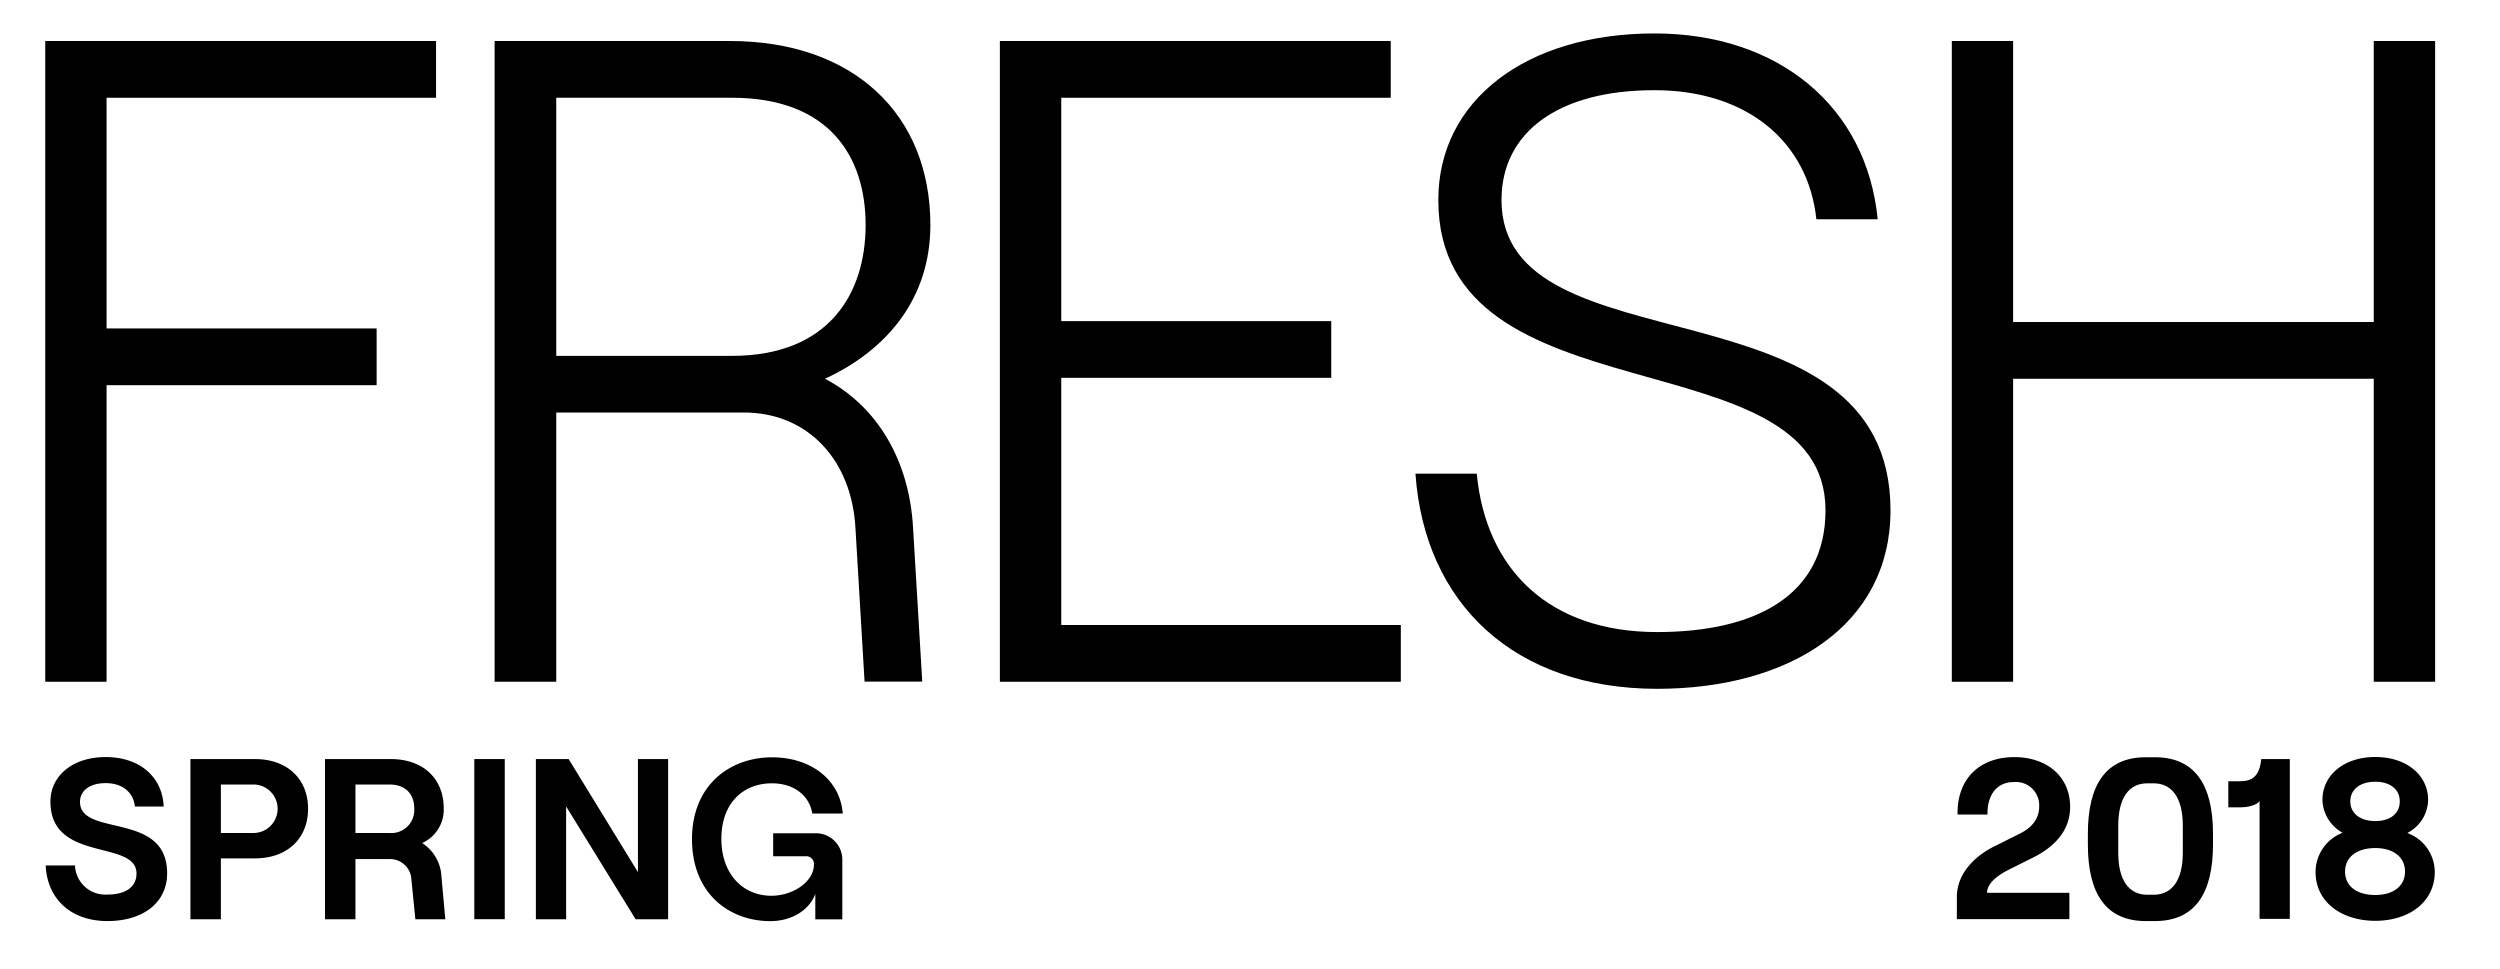 <svg id="b6639dd3-8717-4b0a-b85c-da0a33891b1b" data-name="Layer 1" xmlns="http://www.w3.org/2000/svg" viewBox="0 0 400 155"><title>FRESH MARK_WEBSITE</title><polygon points="17.05 61.63 60.26 61.63 60.26 52.55 17.05 52.55 17.05 15.64 69.77 15.64 69.77 6.56 7.24 6.56 7.24 109.08 17.05 109.08 17.05 61.63"/><path d="M148.86,36c0-17.72-12.31-29.44-32.08-29.44H79.14V109.08H89V66h30c10.4,0,17.28,7.76,17.87,18.45l1.46,24.61h9.23l-1.47-24.61C145.49,73.64,140.36,65,132,60.6,142.12,55.91,148.86,47.57,148.86,36ZM117.08,56.94H89V15.64h28.12c15.67,0,21.38,9.52,21.38,20.36S132.75,56.94,117.08,56.94Z"/><polygon points="169.8 60.45 213 60.45 213 51.38 169.8 51.38 169.8 15.64 222.52 15.64 222.52 6.56 159.98 6.56 159.98 109.08 224.13 109.08 224.13 100 169.8 100 169.8 60.45"/><path d="M240.24,32c0-10.83,9.08-17.57,24.46-17.57,14.79,0,24.6,8.2,25.92,20.65h9.81c-1.76-18-15.82-29.73-35.73-29.73-20.51,0-34.57,10.69-34.57,26.65,0,35.74,61.95,21.38,61.95,49.65,0,13.77-11.42,19.48-26.94,19.48-17.29,0-27.39-10-28.86-25.34h-9.81c1.47,20.8,15.82,34.42,38.67,34.42,21.08,0,37.34-10.11,37.34-28.56C302.48,43.76,240.24,59.72,240.24,32Z"/><polygon points="379.8 51.52 322.1 51.52 322.1 6.56 312.29 6.56 312.29 109.08 322.1 109.08 322.1 60.6 379.8 60.6 379.8 109.08 389.62 109.08 389.62 6.56 379.8 6.56 379.8 51.52"/><path d="M12.8,128.3c0-1.8,1.57-3,4.1-3,2.71,0,4.46,1.5,4.68,3.74h4.61c-.22-4.8-3.88-7.91-9.29-7.91-5.2,0-8.83,2.93-8.83,7.14,0,9.81,13.77,6,13.77,11.49,0,2.27-1.91,3.37-4.65,3.37A4.85,4.85,0,0,1,12,138.47H7.31c.25,5.39,4.06,8.9,9.88,8.9,5.64,0,9.55-2.89,9.55-7.65C26.74,129.73,12.8,134,12.8,128.3Z"/><path d="M40.76,121.45H30.47v25.63h4.87v-9.74h5.42c5.34,0,8.53-3.29,8.53-7.94S46.1,121.45,40.76,121.45Zm-.22,11.83h-5.2v-7.76h5.2a3.88,3.88,0,1,1,0,7.76Z"/><path d="M67.55,134.89A5.89,5.89,0,0,0,71,129.36c0-4.65-3.15-7.91-8.5-7.91H52v25.63h4.87v-9.63h5.52a3.43,3.43,0,0,1,3.44,3.33l.63,6.3h4.79l-.62-6.85A6.74,6.74,0,0,0,67.55,134.89Zm-5.27-1.61H56.87v-7.76h5.41c2.86,0,4,1.79,4,3.84A3.68,3.68,0,0,1,62.28,133.28Z"/><rect x="75.89" y="121.45" width="4.87" height="25.62"/><polygon points="102.07 139.54 90.98 121.45 85.74 121.45 85.74 147.08 90.58 147.08 90.58 129.03 101.7 147.08 106.9 147.08 106.9 121.45 102.07 121.45 102.07 139.54"/><path d="M123.5,125.33c3.51,0,6,1.94,6.47,4.84h4.87c-.4-5.31-5-9-11.31-9-6.66,0-12.81,4.36-12.81,13.1s6,13.11,12.52,13.11c3.44,0,6.26-1.76,7.21-4.36v4.07h4.32v-9.56a4.22,4.22,0,0,0-4.25-4.21h-6.81V137h5.2a1.23,1.23,0,0,1,1.32,1.32c0,2.74-3.33,5-6.81,5-4.54,0-8-3.44-8-9.12S118.88,125.33,123.5,125.33Z"/><path d="M321.15,139.28l4-2c4.06-2,6.07-4.76,6.07-8.2,0-4.79-3.66-7.94-8.93-7.94-5.6,0-9.19,3.51-9.08,9.19H318c-.07-3.11,1.47-5.2,4.21-5.2a3.73,3.73,0,0,1,4.06,3.92c0,1.86-1.06,3.33-3.14,4.35l-4.1,2.05c-2.46,1.21-5.93,3.92-5.93,8.06l0,3.55h18v-4.21H317.93C317.93,141.29,319.69,140.05,321.15,139.28Z"/><path d="M344.79,121.16h-1.47c-6.37,0-9.26,4.39-9.26,12.23v1.75c0,7.84,2.89,12.23,9.26,12.23h1.47c6.37,0,9.29-4.39,9.29-12.23v-1.75C354.08,125.55,351.16,121.16,344.79,121.16Zm4.46,15.26c0,4.51-1.79,6.74-4.68,6.74h-1c-2.89,0-4.65-2.23-4.65-6.74v-4.31c0-4.54,1.76-6.78,4.65-6.78h1c2.89,0,4.68,2.24,4.68,6.78Z"/><path d="M358.36,125h-1.83v4.17h2c1.07,0,2.57-.33,3-1v18.85h4.84V121.45H361.8C361.51,124.24,360.34,125,358.36,125Z"/><path d="M385.17,133.28A6.1,6.1,0,0,0,388.5,128c0-4-3.48-6.88-8.45-6.88s-8.46,2.86-8.46,6.88a6.21,6.21,0,0,0,3.22,5.24,6.75,6.75,0,0,0-4.32,6.29c0,4.8,4.18,7.8,9.56,7.8s9.51-3,9.51-7.8A6.66,6.66,0,0,0,385.17,133.28Zm-5.12-8.2c2.38,0,3.91,1.21,3.91,3.15s-1.53,3.14-3.91,3.14-4-1.2-4-3.14S377.63,125.08,380.05,125.08Zm0,18.12c-2.93,0-4.84-1.39-4.84-3.74s1.91-3.77,4.84-3.77,4.75,1.47,4.75,3.77S382.94,143.2,380.05,143.2Z"/></svg>